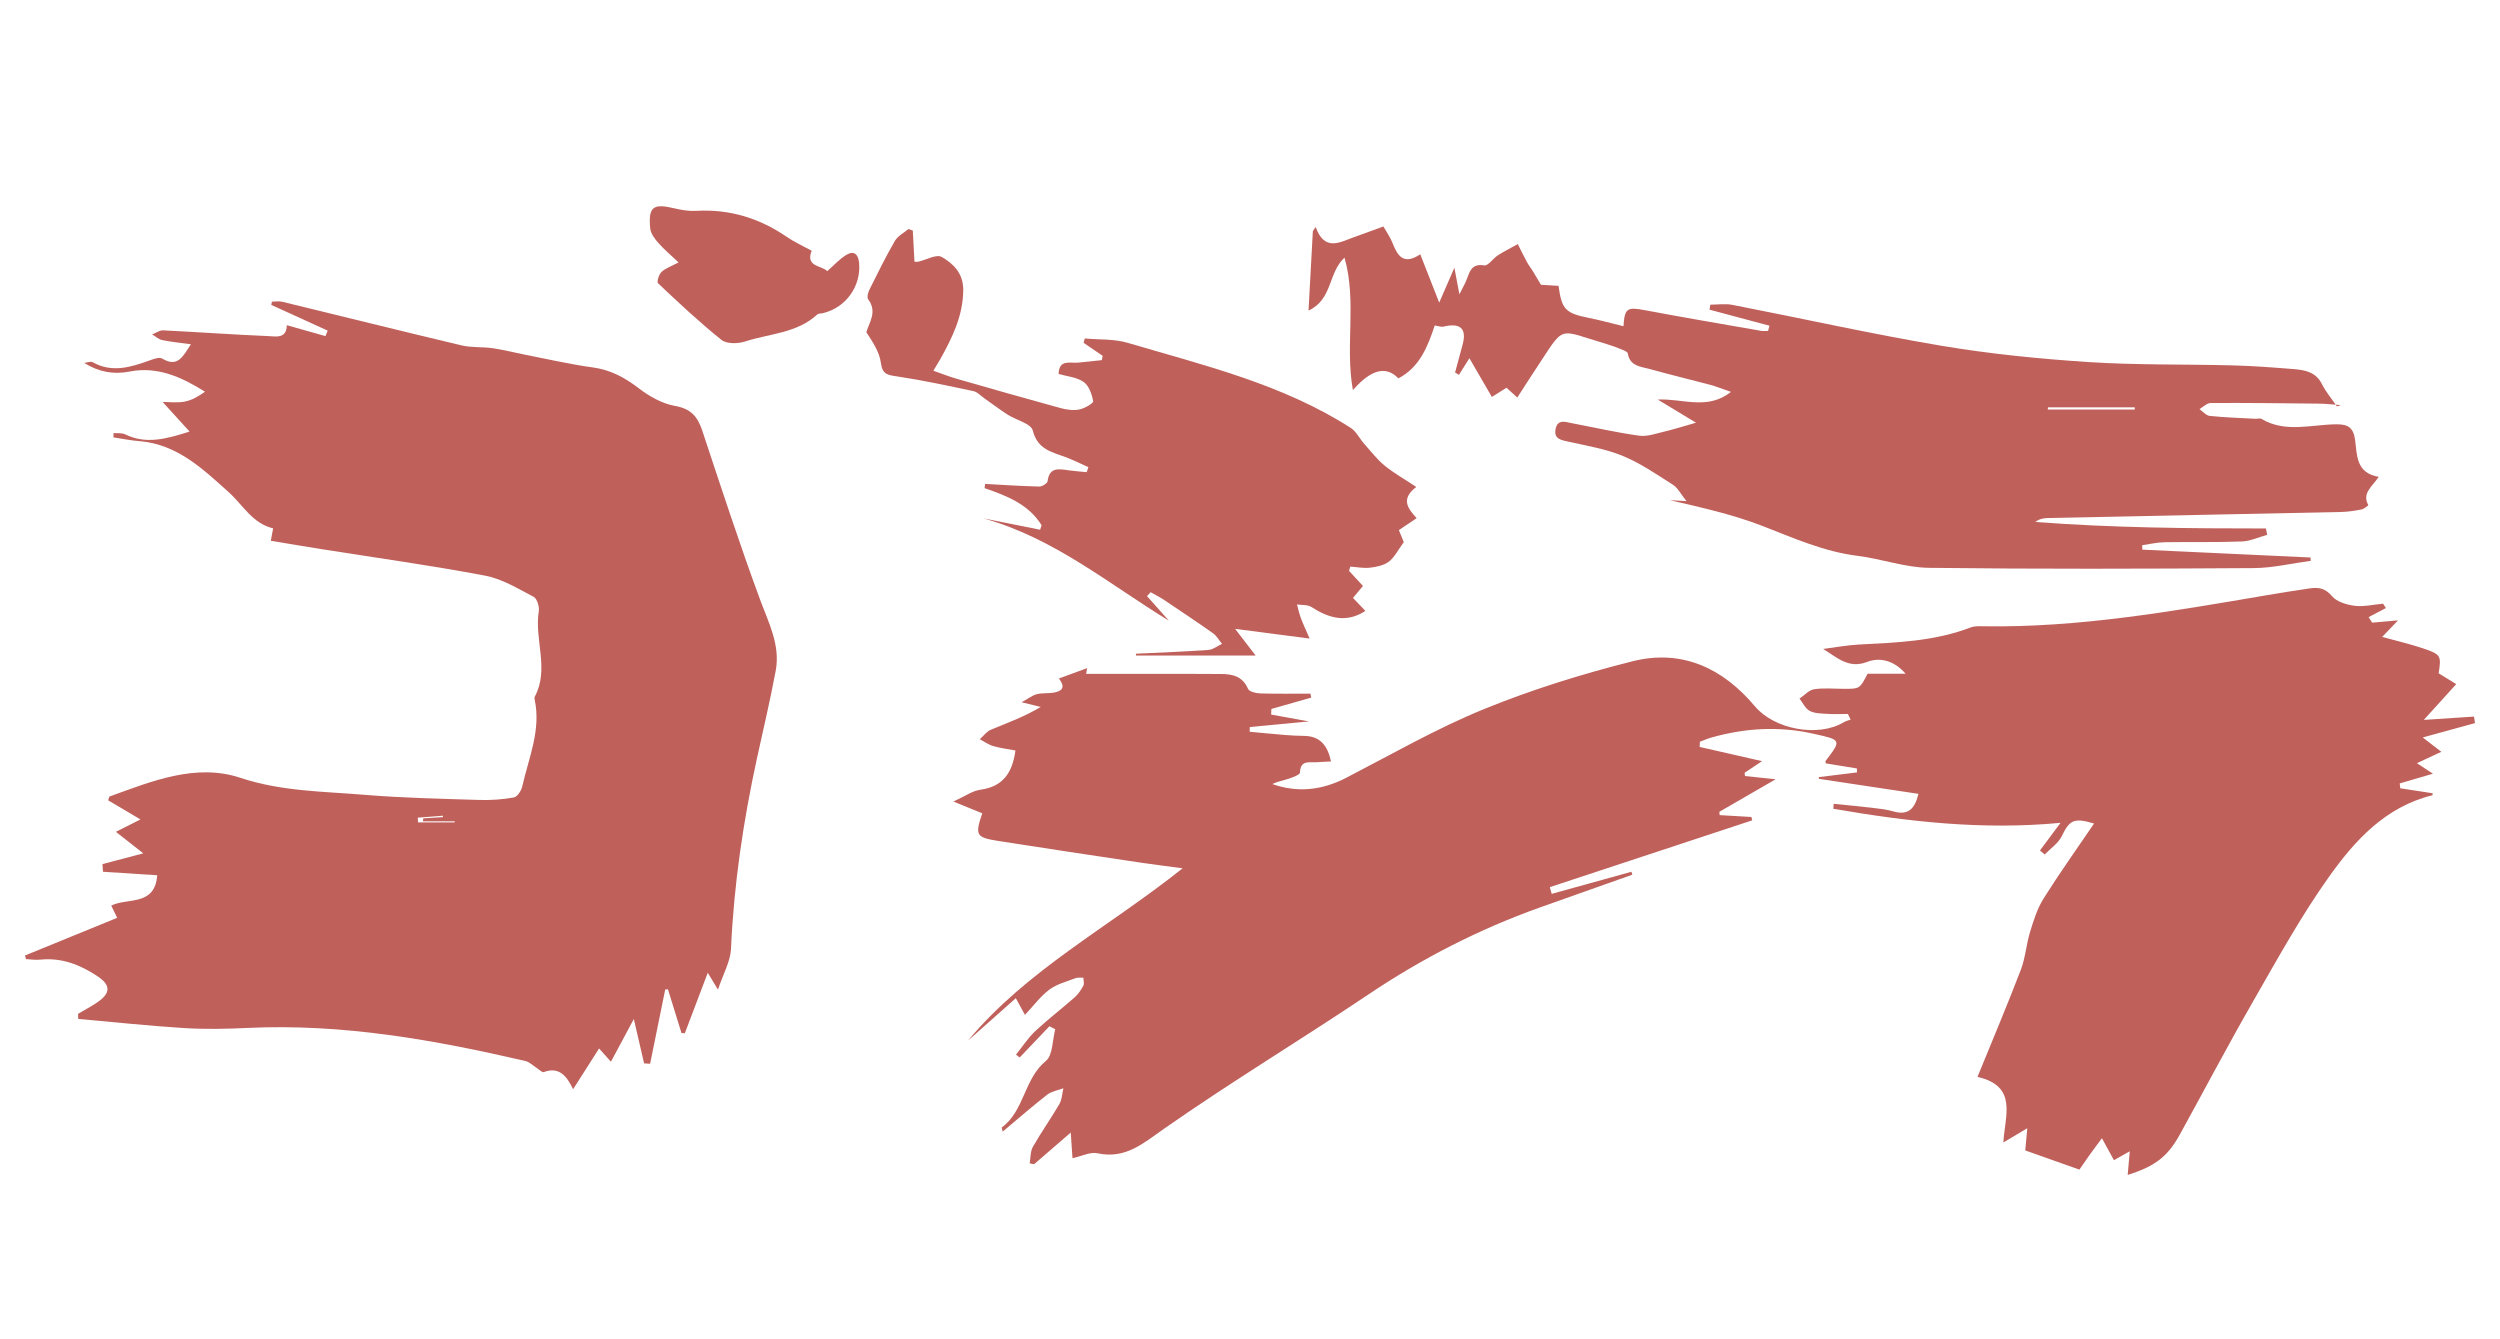 <?xml version="1.0" encoding="utf-8"?>
<!-- Generator: Adobe Illustrator 24.0.1, SVG Export Plug-In . SVG Version: 6.00 Build 0)  -->
<svg version="1.1" id="Capa_1" xmlns="http://www.w3.org/2000/svg" xmlns:xlink="http://www.w3.org/1999/xlink" x="0px" y="0px"
	 viewBox="0 0 841.89 450.85" style="enable-background:new 0 0 841.89 450.85;" xml:space="preserve">
<style type="text/css">
	.st0{fill:#BF605B;}
	.st1{display:none;}
	.st2{display:inline;fill:none;stroke:#000000;stroke-miterlimit:10;}
</style>
<g id="Capa_1_1_">
	<path class="st0" d="M628.92,226.88c3.82,0,7.79,0,12.81,0c-4.06-4.65-8.82-5.56-12.97-3.97c-6.28,2.41-10.11-1.52-14.81-4.37
		c4.02-0.51,8.02-1.28,12.05-1.49c12.77-0.65,25.54-1.09,37.7-5.78c1.19-0.46,2.63-0.4,3.95-0.37c32.26,0.54,63.85-5.03,95.46-10.42
		c4.91-0.84,9.83-1.63,14.75-2.34c2.86-0.41,5.17-0.11,7.42,2.59c1.61,1.92,4.94,2.93,7.64,3.27c3.12,0.39,6.38-0.42,9.58-0.7
		c0.33,0.48,0.66,0.97,0.98,1.45c-1.94,1.02-3.89,2.05-5.83,3.07c0.4,0.62,0.79,1.24,1.19,1.86c2.62-0.23,5.24-0.47,8.71-0.77
		c-1.98,2.07-3.41,3.56-5.33,5.57c4.97,1.38,9.55,2.43,13.96,3.93c5.85,2,5.96,2.43,5.05,8.33c1.84,1.13,3.76,2.3,5.93,3.64
		c-3.54,3.9-6.82,7.52-10.93,12.05c6.56-0.43,11.73-0.77,16.91-1.11c0.11,0.73,0.22,1.46,0.33,2.19c-5.54,1.52-11.09,3.04-17.6,4.83
		c2.45,1.89,4.19,3.23,6.27,4.83c-2.79,1.3-5.25,2.45-8.22,3.83c2.02,1.33,3.5,2.31,5.38,3.55c-4,1.17-7.59,2.22-11.18,3.27
		c0.06,0.55,0.12,1.09,0.18,1.64c3.63,0.56,7.26,1.12,10.9,1.67c-0.01,0.16,0.02,0.65-0.06,0.67
		c-15.81,3.87-26.14,15.23-34.89,27.54c-9.4,13.21-17.27,27.54-25.37,41.64c-8.52,14.84-16.5,30-24.76,44.99
		c-4.12,7.49-8.28,10.75-17.61,13.69c0.23-2.6,0.43-4.93,0.7-7.96c-1.92,1.08-3.38,1.9-5.33,3c-1.25-2.29-2.47-4.52-4.04-7.4
		c-1.64,2.22-2.99,3.99-4.28,5.8c-1.34,1.88-2.63,3.79-3.31,4.77c-6.32-2.24-12.09-4.28-18.23-6.46c0.16-1.82,0.38-4.21,0.68-7.48
		c-3,1.79-5.3,3.16-8.05,4.8c0.47-8.96,4.96-18.95-8.72-22.08c5.06-12.42,10.04-24.16,14.59-36.05c1.56-4.06,1.83-8.6,3.12-12.79
		c1.19-3.86,2.43-7.86,4.55-11.24c5.36-8.53,11.23-16.75,17-25.25c-6.86-2.04-8.24-1.15-10.89,4.28c-1.18,2.41-3.78,4.12-5.73,6.15
		c-0.53-0.45-1.07-0.9-1.6-1.35c2.02-2.72,4.04-5.44,6.93-9.31c-26.42,2.51-51.53-0.41-76.52-4.74c0.04-0.55,0.09-1.11,0.13-1.66
		c4.26,0.43,8.52,0.82,12.77,1.32c2.47,0.29,4.99,0.55,7.36,1.24c4.88,1.41,7.17-0.78,8.41-5.92c-11.29-1.7-22.4-3.38-33.5-5.05
		c-0.02-0.19-0.05-0.39-0.07-0.58c4.29-0.53,8.59-1.06,12.88-1.59c-0.01-0.44-0.02-0.89-0.03-1.33c-3.47-0.57-6.95-1.13-10.46-1.71
		c-0.04-0.25-0.23-0.65-0.1-0.81c5.55-7.19,5.25-7.08-4.01-9.16c-11.71-2.64-23.07-1.94-34.45,1.27c-1.32,0.37-2.58,0.94-3.86,1.41
		c-0.03,0.58-0.05,1.17-0.08,1.75c6.71,1.53,13.41,3.05,21.02,4.79c-2.51,1.67-4.19,2.79-5.87,3.9c0.03,0.37,0.07,0.74,0.1,1.11
		c2.92,0.31,5.83,0.61,10.34,1.09c-7.14,4.13-13.05,7.54-18.96,10.96c0.03,0.37,0.07,0.74,0.1,1.11c3.57,0.21,7.13,0.42,10.7,0.63
		c0.09,0.38,0.18,0.76,0.27,1.13c-22.72,7.5-45.44,15-68.16,22.5c0.21,0.75,0.43,1.51,0.64,2.26c8.95-2.48,17.9-4.96,26.85-7.44
		c0.1,0.33,0.2,0.66,0.3,0.98c-10.42,3.69-20.85,7.36-31.27,11.09c-20.45,7.32-39.57,17.13-57.63,29.26
		c-22.78,15.3-46.33,29.48-68.8,45.21c-7.18,5.03-13.03,10.29-22.5,8.25c-2.35-0.51-5.12,0.97-8.33,1.67
		c-0.18-2.63-0.34-5-0.59-8.64c-4.58,3.96-8.46,7.31-12.35,10.67c-0.49-0.1-0.98-0.2-1.48-0.3c0.33-1.88,0.2-4.02,1.09-5.58
		c2.79-4.91,6.09-9.52,8.92-14.4c0.88-1.52,0.92-3.52,1.34-5.3c-1.82,0.69-3.94,0.99-5.41,2.13c-5.06,3.94-9.9,8.17-15.01,12.45
		c-0.2-0.84-0.41-1.32-0.31-1.39c7.62-5.61,7.44-16.33,14.84-22.4c2.37-1.95,2.17-7.03,3.15-10.68c-0.65-0.33-1.31-0.66-1.96-0.99
		c-3.34,3.5-6.68,7.01-10.02,10.51c-0.41-0.32-0.82-0.64-1.23-0.97c2.15-2.66,4.03-5.6,6.5-7.92c4.24-3.98,8.89-7.51,13.25-11.36
		c1.21-1.07,2.17-2.52,2.93-3.95c0.37-0.7,0.02-1.77-0.01-2.68c-0.89,0.05-1.86-0.13-2.65,0.18c-2.99,1.15-6.27,1.97-8.77,3.83
		c-3,2.24-5.3,5.4-8.24,8.53c-1.06-1.95-1.94-3.55-3.07-5.63c-5.56,4.93-10.83,9.61-16.11,14.29
		c19.82-23.79,47.28-38.11,72.28-58.03c-5.71-0.77-9.91-1.28-14.09-1.9c-16.07-2.42-32.14-4.8-48.19-7.34
		c-7.33-1.16-7.67-1.97-5.2-9.28c-2.72-1.11-5.43-2.22-9.71-3.96c3.9-1.77,6.39-3.61,9.09-3.98c7.57-1.03,10.76-5.64,11.8-13.21
		c-2.46-0.47-5.04-0.78-7.49-1.49c-1.59-0.46-3.01-1.52-4.51-2.31c1.23-1.09,2.28-2.59,3.72-3.19c5.58-2.32,11.27-4.36,16.8-7.68
		c-1.62-0.4-3.24-0.79-6.45-1.58c2.42-1.32,3.68-2.34,5.1-2.71c1.74-0.44,3.64-0.23,5.45-0.49c2.82-0.42,4.51-1.57,2.01-4.79
		c3.22-1.18,6.15-2.26,9.51-3.5c-0.18,1.05-0.31,1.83-0.33,1.93c11.05,0,22.12-0.01,33.19,0c4,0,7.99,0.06,11.99,0.05
		c4.03-0.02,7.47,0.69,9.34,5.01c0.41,0.95,2.7,1.49,4.15,1.53c5.62,0.17,11.25,0.07,16.87,0.07c0.09,0.45,0.17,0.9,0.26,1.34
		c-4.47,1.27-8.95,2.55-13.42,3.82c-0.03,0.63-0.05,1.26-0.08,1.89c4.1,0.75,8.2,1.49,12.73,2.31c-6.97,0.66-13.46,1.28-19.94,1.9
		c0,0.53-0.01,1.05-0.01,1.58c3.91,0.36,7.81,0.75,11.72,1.07c2.16,0.18,4.32,0.31,6.48,0.32c5.45,0.02,8.03,3.18,9.18,8.61
		c-1.63,0.09-3.2,0.14-4.76,0.26c-2.44,0.19-5.55-0.92-5.69,3.47c-0.02,0.73-2.31,1.58-3.66,2.04c-1.85,0.62-3.8,0.92-5.65,1.85
		c8.6,3,16.78,2.07,24.87-2.11c15.33-7.92,30.38-16.59,46.31-23.1c16.24-6.63,33.17-11.88,50.19-16.16
		c16.53-4.16,30.39,2.34,41.15,15.19c6.48,7.73,21.27,10.57,29.92,5.35c0.69-0.42,1.53-0.59,2.3-0.88c-0.3-0.63-0.61-1.27-0.91-1.9
		c-2.38,0-4.77,0.12-7.14-0.04c-1.96-0.13-4.13-0.13-5.77-1.02c-1.45-0.78-2.28-2.7-3.39-4.11c1.63-1.1,3.14-2.87,4.9-3.15
		c3.25-0.51,6.64-0.15,9.97-0.15C626.28,231.99,626.28,231.99,628.92,226.88z"/>
	<path class="st0" d="M91.2,182.11c0.3-1.61,0.51-2.71,0.78-4.18c-7.01-1.67-10.14-7.85-14.95-12.17
		c-8.57-7.69-17.33-16.18-30.04-17.19c-2.94-0.23-5.86-0.84-8.79-1.28c0.01-0.48,0.03-0.97,0.04-1.45c1.31,0.12,2.79-0.11,3.9,0.43
		c6.89,3.36,13.48,1.7,21.69-0.94c-3.46-3.81-6.24-6.85-9.07-9.97c2.15,0,4.83,0.36,7.35-0.1c2.41-0.44,4.67-1.73,6.91-3.35
		c-7.95-5-16.06-8.61-25.35-6.79c-5.51,1.08-10.41,0.14-15.31-2.89c0.96-0.11,2.16-0.64,2.84-0.25c6.57,3.68,12.86,1.66,19.21-0.61
		c1.33-0.48,3.23-1.19,4.18-0.63c5.31,3.18,6.98-0.71,9.71-4.8c-3.64-0.51-6.68-0.79-9.66-1.41c-1.21-0.25-2.27-1.25-3.4-1.91
		c1.24-0.48,2.5-1.42,3.71-1.37c11.78,0.58,23.56,1.44,35.34,1.93c2.5,0.1,6.23,1.03,6.29-3.67c4.34,1.23,8.68,2.45,13.02,3.68
		c0.25-0.62,0.5-1.23,0.75-1.85c-6.33-2.88-12.66-5.77-18.99-8.65c0.07-0.37,0.15-0.73,0.22-1.1c1.15,0,2.36-0.23,3.45,0.03
		c20.15,4.89,40.27,9.91,60.45,14.7c3.31,0.79,6.87,0.44,10.27,0.92c3.53,0.5,7,1.4,10.51,2.09c7.76,1.51,15.47,3.33,23.29,4.39
		c6.05,0.82,10.85,3.42,15.6,7.07c3.53,2.7,7.85,5.15,12.14,5.9c5.34,0.94,7.62,3.58,9.19,8.29c6.32,19.05,12.54,38.14,19.49,56.97
		c2.89,7.84,6.85,15.3,5.26,23.9c-1.84,9.93-4.2,19.77-6.35,29.65c-4.59,21.11-7.75,42.39-8.71,64.02
		c-0.19,4.23-2.6,8.35-4.39,13.74c-1.43-2.36-2.1-3.47-3.44-5.67c-2.8,7.37-5.26,13.86-7.72,20.36c-0.38-0.02-0.76-0.05-1.13-0.07
		c-1.52-4.91-3.04-9.83-4.56-14.74c-0.31,0.03-0.62,0.06-0.92,0.09c-1.7,8.33-3.39,16.67-5.08,25c-0.68-0.05-1.35-0.09-2.03-0.14
		c-1.03-4.46-2.07-8.92-3.46-14.93c-2.99,5.59-5.23,9.77-7.71,14.39c-1.31-1.47-2.44-2.74-3.99-4.48
		c-2.89,4.53-5.62,8.83-8.74,13.72c-2.15-4.36-4.62-7.71-9.89-5.76c-0.55,0.2-1.59-0.89-2.39-1.39c-1.24-0.78-2.38-2-3.73-2.32
		c-30.75-7.15-61.7-12.66-93.5-11.16c-7.14,0.34-14.34,0.49-21.47,0.05c-11.91-0.74-23.79-2.03-35.68-3.08
		c-0.02-0.57-0.03-1.15-0.05-1.72c2.23-1.32,4.55-2.52,6.67-4c4.41-3.09,4.26-5.74-0.17-8.68c-5.84-3.87-12.04-6.3-19.22-5.56
		c-1.58,0.16-3.2-0.11-4.8-0.18c-0.12-0.41-0.24-0.82-0.36-1.22c10.25-4.19,20.5-8.38,31.05-12.69c-0.72-1.48-1.27-2.6-2-4.11
		c5.41-2.75,14.7,0.33,15.48-10.22c-6.22-0.4-12.24-0.79-18.26-1.18c-0.06-0.86-0.12-1.72-0.18-2.58c4.27-1.13,8.55-2.25,13.74-3.62
		c-3.44-2.7-6.31-4.96-9.22-7.25c2.54-1.28,4.8-2.42,8.27-4.17c-4.55-2.69-7.74-4.59-10.87-6.44c0.27-0.73,0.31-1.22,0.5-1.29
		c14.26-5.18,29.09-11.25,44.01-6.29c13.82,4.59,27.73,4.56,41.68,5.72c12.91,1.07,25.9,1.33,38.86,1.74
		c3.85,0.12,7.78-0.16,11.56-0.84c1.15-0.21,2.51-2.25,2.83-3.67c2.16-9.63,6.39-18.99,4.2-29.24c-0.07-0.32-0.13-0.73,0.01-0.99
		c5.02-9.37-0.19-19.25,1.37-28.82c0.25-1.54-0.6-4.25-1.75-4.85c-5.26-2.75-10.61-6.04-16.3-7.12c-18.24-3.45-36.65-6-54.99-8.91
		C102.82,184.07,97.28,183.12,91.2,182.11z M142.43,276.59c0.03-0.34,0.07-0.67,0.1-1.01c2.22-0.14,4.44-0.27,6.66-0.41
		c-0.03-0.16-0.05-0.32-0.08-0.48c-2.81,0.22-5.62,0.45-8.43,0.67c0.04,0.53,0.08,1.06,0.12,1.58c4.1,0,8.21,0,12.31,0
		c0.01-0.12,0.01-0.23,0.02-0.35C149.57,276.59,146,276.59,142.43,276.59z"/>
	<path class="st0" d="M490.01,125.43c0.86-3.17,1.74-6.33,2.57-9.5c1.39-5.3-0.85-7.31-6.43-5.94c-0.81,0.2-1.78-0.21-2.99-0.38
		c-2.37,7.04-5.02,14.05-12.26,17.81c-3.82-3.99-8.72-3.58-15.3,3.95c-2.71-14.94,1.39-29.78-2.83-44.61
		c-5.61,5.19-3.93,14.04-12.12,17.83c0.51-9.39,0.99-18.06,1.46-26.73c0.31-0.48,0.62-0.95,0.93-1.43c3,8.19,7.85,5.29,12.51,3.59
		c3.27-1.19,6.54-2.38,10.32-3.75c1.07,1.9,2.33,3.64,3.08,5.57c1.68,4.31,3.69,7.57,9.33,3.79c2.08,5.3,3.97,10.12,6.38,16.28
		c1.93-4.44,3.31-7.6,5.11-11.74c0.61,3.24,1.02,5.37,1.69,8.94c1.25-2.51,1.91-3.61,2.37-4.78c1.08-2.76,1.62-5.68,6-4.95
		c1.3,0.22,2.95-2.35,4.59-3.4c2.16-1.38,4.47-2.52,6.71-3.77c1.02,2.01,2,4.05,3.07,6.03c0.53,0.99,1.25,1.89,1.85,2.85
		c0.79,1.28,1.55,2.57,2.88,4.81c1.08,0.07,3.51,0.22,5.92,0.36c1.07,7.99,2.34,9.23,10.35,10.83c3.86,0.77,7.65,1.83,11.52,2.77
		c0.38-6.13,1.24-6.53,7.27-5.39c13.02,2.46,26.08,4.67,39.13,6.95c0.74,0.13,1.53,0.02,2.29,0.02c0.15-0.59,0.31-1.17,0.46-1.76
		c-6.73-1.8-13.45-3.6-20.18-5.4c0.09-0.56,0.17-1.12,0.26-1.68c2.47,0,5.02-0.4,7.4,0.06c23.45,4.56,46.78,9.79,70.32,13.76
		c16.34,2.75,32.93,4.41,49.47,5.5c16.25,1.06,32.6,0.7,48.9,1.13c6.81,0.18,13.61,0.7,20.4,1.25c3.81,0.31,7.45,0.97,9.49,5.06
		c1.34,2.67,3.34,5.01,5.05,7.5c0.44-0.15,0.87-0.29,1.31-0.44c-2.46-0.17-4.91-0.46-7.37-0.49c-12.15-0.14-24.31-0.28-36.46-0.22
		c-1.26,0.01-2.52,1.34-3.78,2.06c1.15,0.8,2.24,2.16,3.46,2.29c5.12,0.53,10.28,0.69,15.42,0.97c0.66,0.04,1.49-0.27,1.97,0.02
		c8.15,4.85,16.87,1.87,25.36,1.84c3.73-0.02,5.63,1.04,6.2,5.22c0.69,5.03,0.22,11.21,7.97,12.47c-2.26,3.32-5.71,5.53-3.52,9.51
		c0.04,0.07-1.39,1.29-2.23,1.46c-2.28,0.45-4.6,0.81-6.91,0.86c-32.93,0.71-65.87,1.35-98.8,2.04c-1.4,0.03-2.8,0.27-4.2,1.32
		c25.86,1.98,51.76,2.2,77.66,2.2c0.14,0.71,0.29,1.43,0.43,2.14c-2.86,0.78-5.7,2.13-8.59,2.24c-8.65,0.33-17.31,0.1-25.97,0.25
		c-2.52,0.04-5.03,0.65-7.55,1c0.02,0.5,0.05,1,0.07,1.5c18.87,0.88,37.74,1.76,56.61,2.64c0.04,0.37,0.08,0.74,0.12,1.11
		c-6.41,0.86-12.82,2.42-19.24,2.46c-36.46,0.24-72.93,0.36-109.39-0.09c-8-0.1-15.93-3.03-23.96-4.03
		c-11.4-1.41-21.62-6.02-32.16-10.1c-9.95-3.86-20.5-6.19-31.08-8.65c1.34,0.08,2.67,0.15,5.59,0.32c-2.01-2.5-2.95-4.49-4.53-5.49
		c-5.47-3.48-10.89-7.23-16.82-9.69c-5.72-2.38-12.02-3.42-18.12-4.78c-2.61-0.58-5.31-0.86-4.61-4.36
		c0.69-3.44,3.43-2.31,5.65-1.89c7.49,1.41,14.94,3.14,22.48,4.17c2.75,0.38,5.74-0.74,8.57-1.4c3.04-0.71,6.01-1.67,10.58-2.97
		c-4.88-2.96-8.43-5.1-12.89-7.8c8.61-0.38,16.66,3.7,24.67-2.58c-2.87-0.98-4.9-1.81-7.01-2.38c-6.73-1.8-13.52-3.4-20.23-5.29
		c-3.03-0.85-6.8-0.87-7.52-5.3c-0.1-0.61-1.55-1.1-2.44-1.47c-1.53-0.63-3.1-1.21-4.69-1.67c-17.07-5.03-13.71-6.79-23.92,8.52
		c-2.01,3.02-3.95,6.09-6.15,9.5c-1.37-1.25-2.39-2.18-3.64-3.31c-1.46,0.92-2.96,1.86-4.93,3.1c-2.38-4.1-4.67-8.05-7.56-13.04
		c-1.43,2.27-2.48,3.93-3.53,5.6C490.88,125.95,490.45,125.69,490.01,125.43z M689.68,137.18c-0.03,0.24-0.07,0.49-0.1,0.73
		c9.77,0,19.54,0,29.31,0c0-0.24,0-0.49,0-0.73C709.15,137.18,699.41,137.18,689.68,137.18z"/>
	<path class="st0" d="M382.55,220.14c8.13-0.39,16.26-0.69,24.38-1.27c1.57-0.11,3.06-1.34,4.58-2.05c-0.99-1.2-1.78-2.69-3.01-3.56
		c-5.43-3.84-10.96-7.53-16.49-11.23c-1.44-0.96-3-1.74-4.51-2.6c-0.41,0.44-0.83,0.88-1.24,1.32c2.46,2.76,4.91,5.51,7.37,8.27
		c-20.29-12.41-38.88-27.97-62.56-34.48c6.4,1.28,12.79,2.56,19.19,3.85c0.17-0.5,0.34-1,0.5-1.51c-4.37-7.06-11.69-9.92-19.21-12.5
		c0.07-0.47,0.14-0.95,0.2-1.42c6.07,0.33,12.15,0.74,18.23,0.89c0.96,0.02,2.71-1.06,2.8-1.8c0.6-4.82,3.78-4.14,7.02-3.68
		c2.04,0.29,4.1,0.43,6.15,0.63c0.19-0.56,0.38-1.12,0.57-1.68c-2.5-1.11-4.94-2.35-7.5-3.32c-4.71-1.78-9.62-2.57-11.23-9.04
		c-0.58-2.33-5.59-3.48-8.47-5.33c-2.68-1.72-5.21-3.66-7.82-5.49c-1.21-0.85-2.33-2.13-3.66-2.42c-8.57-1.82-17.15-3.68-25.81-4.97
		c-3.2-0.48-4.9-0.69-5.4-4.6c-0.46-3.6-2.73-6.97-4.88-10.26c0.95-3.38,3.77-6.86,0.61-11.1c-0.48-0.65-0.03-2.33,0.46-3.31
		c2.73-5.5,5.45-11.03,8.53-16.34c0.96-1.67,3.02-2.7,4.58-4.02c0.49,0.17,0.97,0.34,1.46,0.52c0.19,3.47,0.38,6.94,0.57,10.5
		c0.36,0,0.84,0.08,1.27-0.01c2.68-0.61,6.09-2.6,7.86-1.61c3.96,2.21,7.31,5.59,7.29,11.05c-0.03,8.68-3.66,16.07-7.72,23.36
		c-0.63,1.12-1.32,2.21-2.34,3.92c2.87,1,5.29,1.97,7.77,2.68c11.65,3.35,23.3,6.68,34.99,9.88c2.04,0.56,4.35,0.88,6.38,0.49
		c1.76-0.34,4.79-2.1,4.67-2.79c-0.41-2.33-1.42-5.22-3.2-6.48c-2.28-1.61-5.53-1.85-8.44-2.7c0.16-4.99,3.79-3.57,6.5-3.81
		c2.69-0.24,5.37-0.56,8.06-0.84c0.1-0.48,0.19-0.96,0.29-1.44c-2.14-1.46-4.27-2.92-6.41-4.38c0.12-0.49,0.24-0.99,0.37-1.48
		c4.82,0.45,9.86,0.12,14.41,1.46c25.78,7.61,52.11,13.89,75.14,28.64c1.89,1.21,2.99,3.61,4.55,5.37c2.24,2.52,4.33,5.26,6.91,7.37
		c3.13,2.55,6.7,4.55,10.64,7.16c-5.23,3.99-3.04,7.11,0.12,10.51c-2.09,1.41-3.92,2.64-5.99,4.03c0.77,1.88,1.5,3.65,1.66,4.05
		c-2.04,2.77-3.16,5.16-5.03,6.57c-1.68,1.27-4.13,1.77-6.32,2.03s-4.46-0.21-6.7-0.36c-0.13,0.48-0.25,0.96-0.38,1.44
		c1.52,1.65,3.05,3.3,4.68,5.08c-1.11,1.33-2.13,2.55-3.36,4.03c1.48,1.55,2.83,2.96,4.18,4.37c-6.4,4.17-12.29,2.49-18.18-1.32
		c-1.27-0.82-3.21-0.6-4.85-0.86c0.41,1.5,0.73,3.03,1.26,4.49c0.66,1.82,1.51,3.58,2.98,7c-8.75-1.14-16.21-2.11-25.09-3.27
		c2.79,3.62,4.73,6.15,6.91,8.98c-13.76,0-27.03,0-40.31,0C382.55,220.55,382.55,220.34,382.55,220.14z"/>
	<path class="st0" d="M228.51,88.37c-2.61-2.48-4.89-4.37-6.82-6.57c-1.21-1.38-2.56-3.16-2.72-4.86c-0.7-7.3,0.96-8.5,8.09-6.79
		c2.39,0.57,4.93,1,7.37,0.86c11.21-0.65,21.26,2.42,30.47,8.73c2.71,1.85,5.76,3.22,8.44,4.69c-2.2,5.46,3.33,4.93,5.23,6.88
		c2.3-2,4.16-4.1,6.45-5.48c2.47-1.49,3.99-0.32,4.28,2.61c0.77,7.87-4.41,15.18-12.19,17.02c-0.64,0.15-1.49,0.07-1.91,0.46
		c-6.84,6.32-16.05,6.39-24.24,9.07c-2.41,0.79-6.24,0.88-7.98-0.51c-7.46-5.96-14.44-12.54-21.4-19.1
		c-0.45-0.43,0.3-2.97,1.18-3.79C224.13,90.31,226.1,89.66,228.51,88.37z"/>
</g>
<g id="Capa_2_1_" class="st1">
	<path class="st2" d="M113.55,110.5c0.43-1.08-19.76-9.43-19.22-10.94c0.13-0.37,1.57-0.59,20.3,4.24
		c20.44,5.27,30.66,7.9,32.52,8.48c4.14,1.27,9.74,2.84,17.54,3.55c4.25,0.38,7.79,0.36,10.2,0.28c2.2,0.95,4.9,2,8.04,3
		c2.87,0.91,6.11,1.93,10.12,2.53c8.26,1.23,10.21-0.77,16.08,1.34c1.37,0.49,3.73,1.34,6.25,3.28c3.54,2.72,3.95,4.92,7.74,7
		c0.36,0.2,2.18,1.18,4.76,1.79c3.72,0.88,5.12,0.07,7,0.74c3.62,1.29,4.85,6.55,5.36,8.64c2.25,9.24,6.09,18.02,8.93,27.1
		c2.08,6.63,4.85,15.48,9.84,26.34c2.75,5.99,3.89,7.6,4.98,11.79c2.4,9.21,0.97,17.01,0,22c-4.7,24.22-6.08,30.5-7.33,37.19
		c-4.37,23.39-6.95,37.2-6.29,45.58c0.09,1.17,0.46,4.98-1.05,9.43c-1.22,3.6-3.18,6.15-4.45,7.6c-0.7-2.01-1.4-4.02-2.1-6.02
		c-2.88,7.07-5.76,14.14-8.64,21.22c-2.53-5.94-5.06-11.87-7.6-17.81c0.23,3.74,0.15,9.05-1.31,15.19
		c-1.42,5.99-3.66,10.68-5.5,13.88c0.12-8.41-1.03-14.68-2.88-14.93c-1.86-0.26-4.65,5.47-6.81,13.62
		c-1.02-2.41-2.76-5.86-4.71-5.76c-4.06,0.21-6.15,15.71-8.91,15.45c-1.63-0.15-1.4-5.6-4.45-6.55c-2.46-0.77-4.57,2.16-6.81,1.05
		c-1.59-0.79-0.94-2.46-2.62-3.67c-2.16-1.55-4.41,0.36-8.12-0.52c-2.32-0.55-3.42-1.77-4.98-2.88c-4.52-3.22-9.61-3.14-14.14-3.41
		c-11.9-0.69-14.5-3.4-37.98-4.98c-29.91-2.01-60.66,0.02-70.98,0.79c-1.82-1.16-4.57-2.62-8.12-3.41
		c-6.47-1.42-11.84,0.25-12.05-0.52c-0.31-1.17,12.49-3.52,13.1-8.91c0.28-2.48-2.12-4.64-3.67-6.02c-4.23-3.8-9.64-4.31-14.67-4.71
		c-6.22-0.5-9.21,0.4-9.43-0.26c-0.32-0.95,5.25-4.26,31.17-14.67c-2.44-1.81-2.79-2.68-2.62-3.14c0.37-0.98,3.08-0.15,6.81-1.31
		c2.54-0.79,4.24-2.1,5.24-2.88c3.05-2.39,4.68-5.25,5.5-7.07c-15.39-0.2-19.56-1.12-19.65-2.1c-0.1-1.17,5.63-3.78,11.53-3.93
		c2.29-0.06,3.69,0.28,3.93-0.26c0.32-0.73-1.61-2.81-12.05-8.91c2.08-0.17,8.3-0.8,8.64-2.88c0.46-2.8-10.1-6.5-11-6.81
		c5.31-2.12,9.84-3.54,13.1-4.45c10.29-2.89,19.33-5.44,30.12-3.67c4.82,0.79,4,1.46,11.26,3.14c9.43,2.18,15.54,2.15,23.57,2.62
		c18.54,1.08,49.1,4.96,53.71,1.23c0.3-0.24,1.58-1.4,3.13-1.23c1.83,0.2,2.31,2.07,3.41,2.1c2.33,0.05,4.27-8.23,4.98-11.26
		c1.78-7.6,2.67-11.4,2-15.67c-0.44-2.8-1.27-4.93-0.69-8.42c0.44-2.68,1.14-2.69,1.83-5.76c0.3-1.33,1.2-5.5,0-10.22
		c-0.94-3.71-2.16-3.74-2.1-6.29c0.08-3,1.78-3.91,1.31-6.55c-0.04-0.22-0.53-2.72-2.62-4.19c-2.69-1.89-5.21-0.08-7.07-1.83
		c-1.58-1.48-0.27-3.23-1.57-4.98c-1.93-2.59-6.7-1.28-13.36-1.31c-1.57-0.01-5.15-0.53-12.31-1.57
		c-23.93-3.48-40.72-11.93-49.51-8.12c-0.51,0.22-3.35,1.51-4.18,0.57c-0.86-0.97,1.58-3.13,1.03-5.55
		c-0.64-2.82-4.54-2.51-8.64-6.02c-3.61-3.08-2.38-4.83-6.02-8.64c-2.82-2.95-3.82-2.18-10.48-6.29c-8.02-4.95-7.84-6.85-12.31-7.86
		c-2.65-0.6-3.24-0.05-9.88-0.72c-3.08-0.31-5.6-0.7-7.25-0.98c0.72-1.55,1.75-3.2,2.94-3.17c0.86,0.02,1.24,0.91,2.42,1.74
		c0.82,0.57,1.77,0.93,4.98,1.21c4.27,0.36,6.41,0.54,9.21-0.08c3.1-0.69,5.28-1.17,5.66-2.49c1.03-3.58-12.16-9.99-11.55-11.17
		c0.24-0.45,2.19,0.47,6.42,1.06c6.04,0.84,8.34-0.16,9.21-0.6c1.05-0.54,3.04-1.55,3.02-2.87c-0.04-2.81-9.16-4.83-12.61-5.59
		c-2.45-0.54-4.47-0.97-7.25-0.91c-4.17,0.1-4.18,1.19-7.85,1.21c-1.98,0.01-1.26-0.31-10.34-2.26c-1.79-0.39-3.58-0.75-3.62-1.43
		c-0.03-0.46,0.74-0.96,1.43-1.13c1.34-0.34,2.56,0.48,3.32,0.91c1.95,1.09,3.75,1.19,6.79,1.36c4.46,0.25,8.54-1.67,9.96-2.34
		c2.35-1.1,3.88-2.29,5.59-1.66c1.26,0.47,1.31,1.44,2.42,1.81c2.6,0.87,7.2-2.89,6.72-4.83c-0.3-1.23-2.8-2.45-12.91-2.19
		c0.19-1.3,0.39-2.6,0.58-3.9c32.45,3.3,45.21,3.38,45.53,1.52c0.17-0.98-3.1-2.36-2.82-3.04
		C98.34,106.09,113.18,111.42,113.55,110.5z"/>
</g>
<g id="Capa_3">
</g>
</svg>
